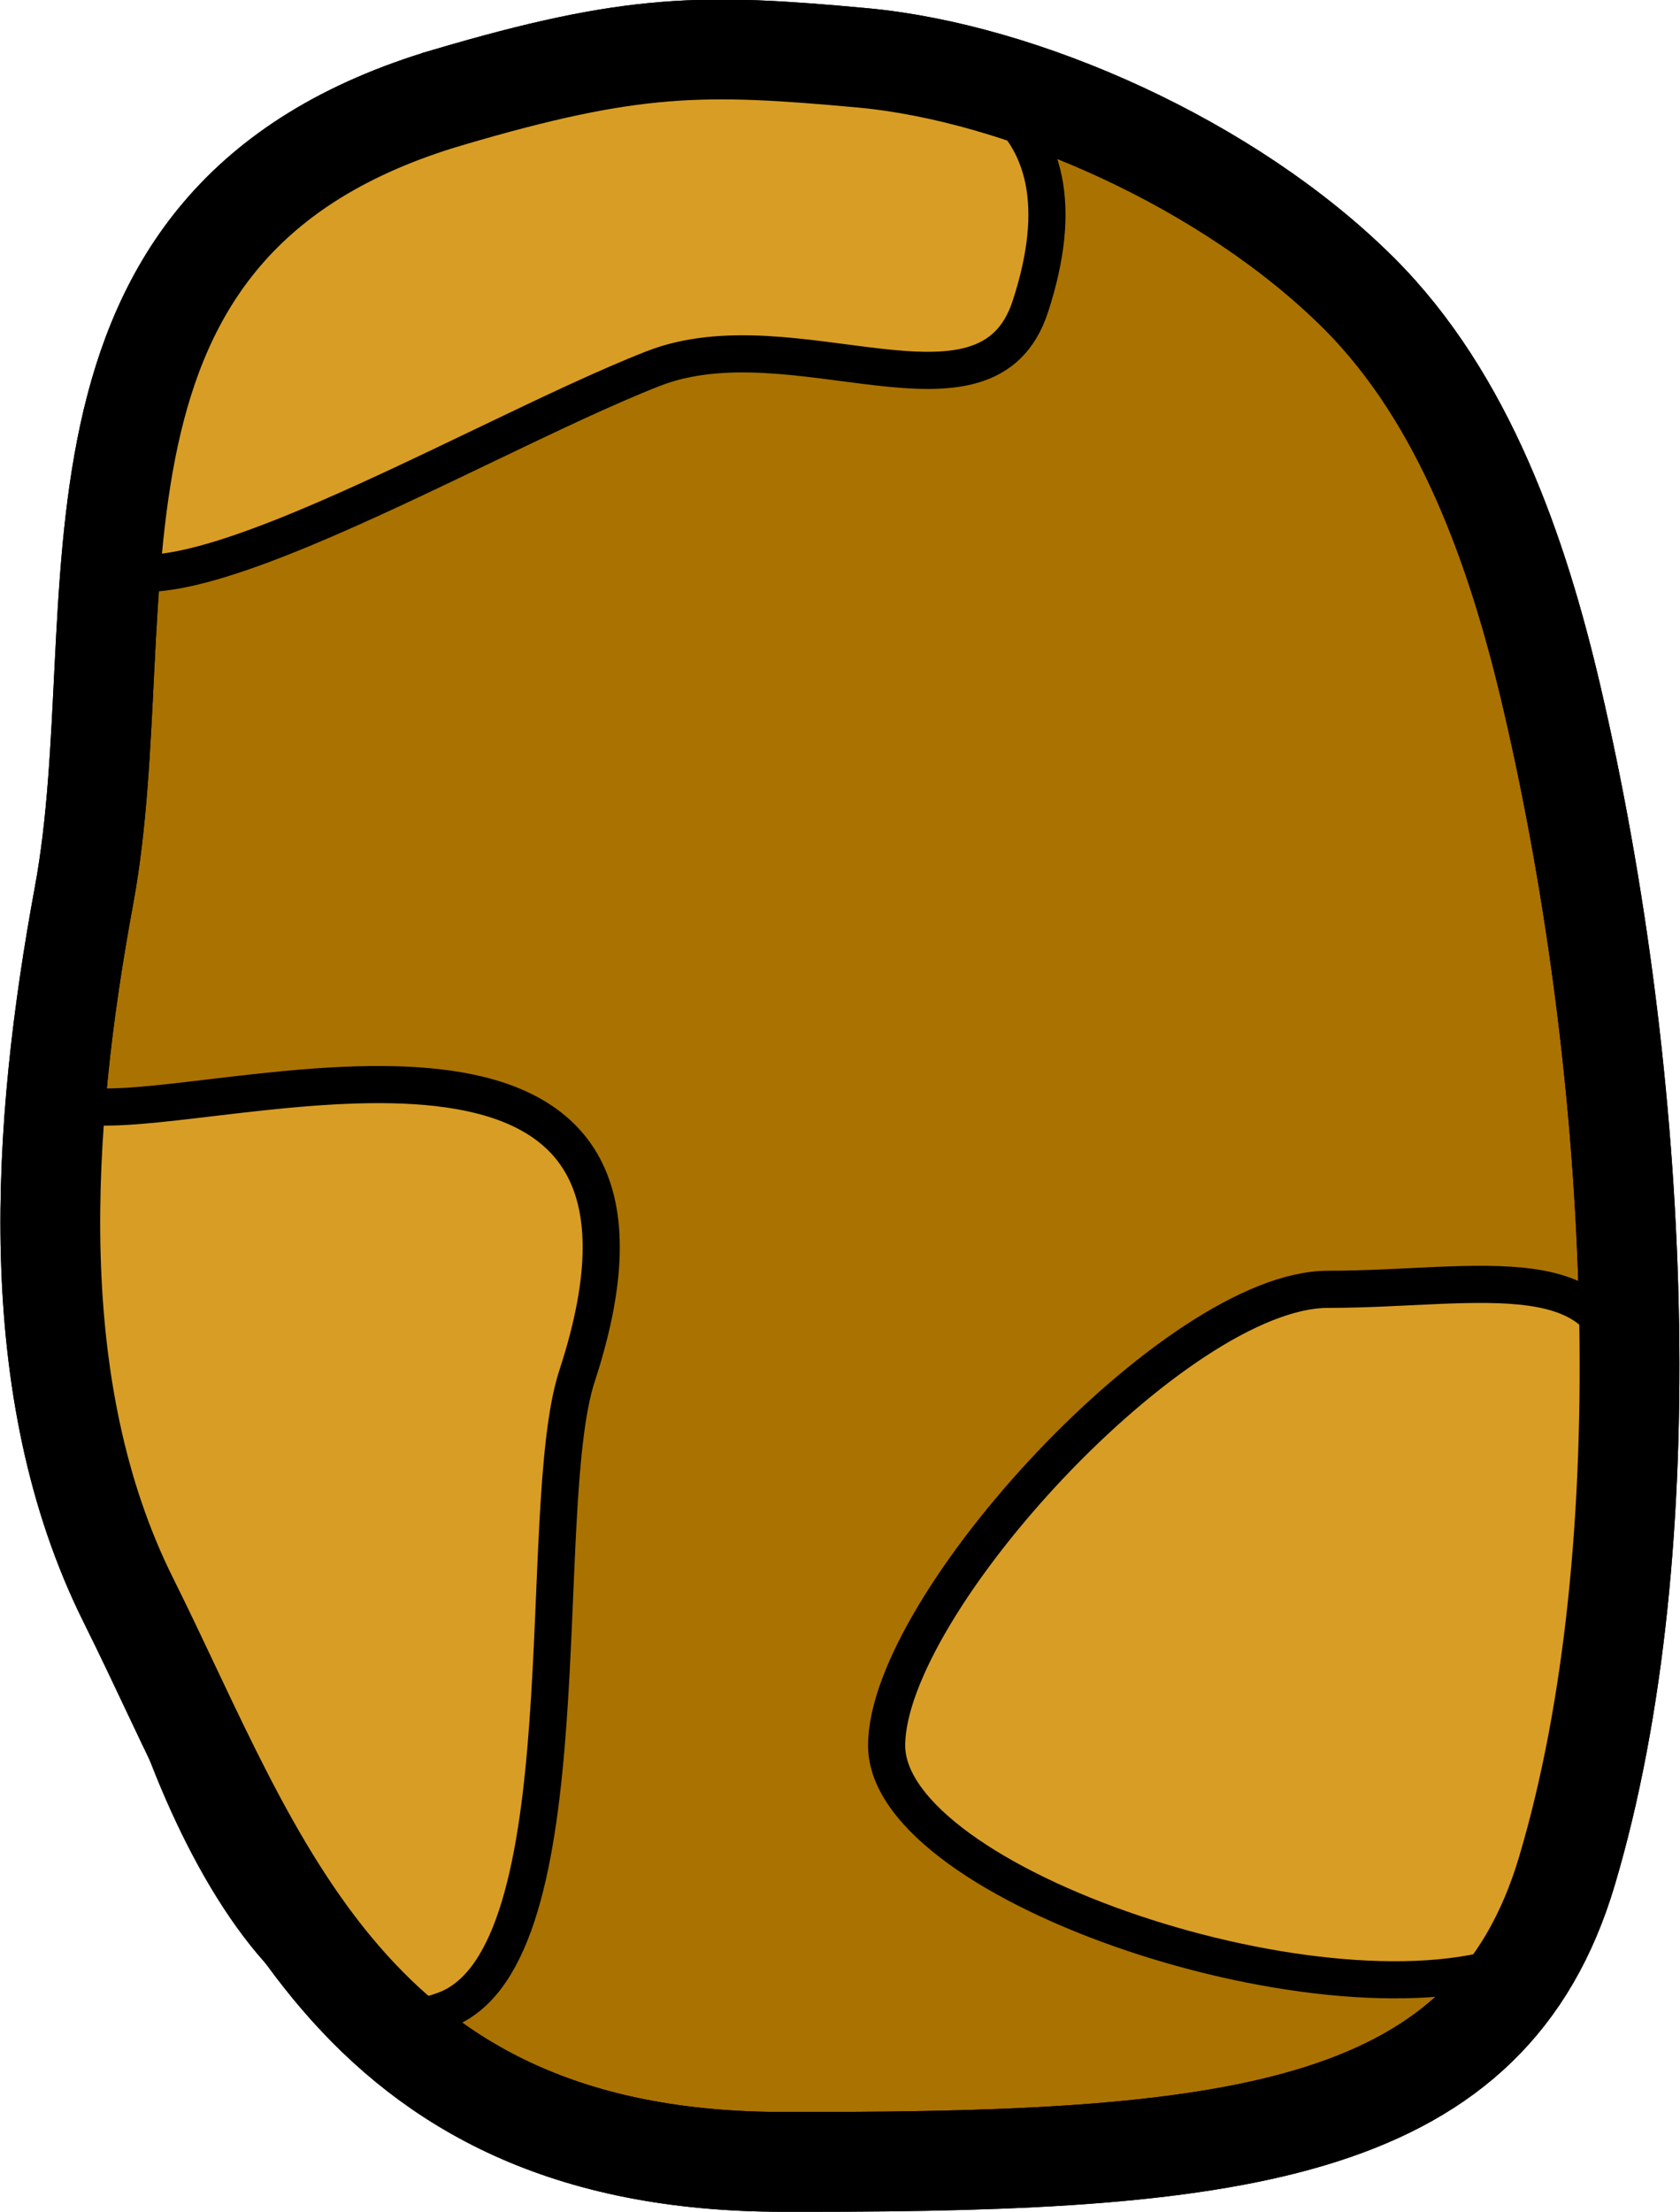 <?xml version="1.0" encoding="UTF-8" standalone="no"?>
<!-- Created with Inkscape (http://www.inkscape.org/) -->

<svg
   xmlns:dc="http://purl.org/dc/elements/1.1/"
   xmlns:cc="http://creativecommons.org/ns#"
   xmlns:rdf="http://www.w3.org/1999/02/22-rdf-syntax-ns#"
   xmlns:svg="http://www.w3.org/2000/svg"
   xmlns="http://www.w3.org/2000/svg"
   xmlns:sodipodi="http://sodipodi.sourceforge.net/DTD/sodipodi-0.dtd"
   xmlns:inkscape="http://www.inkscape.org/namespaces/inkscape"
   width="68.744mm"
   height="90.486mm"
   viewBox="0 0 243.582 320.619"
   id="svg6235"
   version="1.1"
   inkscape:version="0.91 r13725"
   sodipodi:docname="potato.svg">
  <defs
     id="defs6237" />
  <sodipodi:namedview
     id="base"
     pagecolor="#ffffff"
     bordercolor="#666666"
     borderopacity="1.0"
     inkscape:pageopacity="0.0"
     inkscape:pageshadow="2"
     inkscape:zoom="1.4"
     inkscape:cx="157.24952"
     inkscape:cy="145.86851"
     inkscape:document-units="px"
     inkscape:current-layer="layer1"
     showgrid="false"
     inkscape:window-width="1105"
     inkscape:window-height="1002"
     inkscape:window-x="-5"
     inkscape:window-y="2"
     inkscape:window-maximized="0"
     fit-margin-top="0"
     fit-margin-left="0"
     fit-margin-right="0"
     fit-margin-bottom="0" />
  <g
     inkscape:label="Layer 1"
     inkscape:groupmode="layer"
     id="layer1"
     transform="translate(-191.392,-289.691)">
    <path
       style="opacity:1;fill:#aa7200;fill-opacity:1;stroke:#000000;stroke-width:14.467;stroke-miterlimit:4;stroke-dasharray:none;stroke-opacity:1"
       d="m 256.429,303.791 c 26.667,-7.857 36.856,-7.845 60,-5.714 23.144,2.131 53.188,15.363 71.987,34.117 15.357,15.32 23.093,37.613 28.013,58.74 12.854,55.194 16.105,123.105 2.143,170 -11.204,37.633 -46.686,42.143 -110,42.143 l -3.571,0 c -63.314,0 -76.39,-44.103 -95,-81.429 -15.222,-30.531 -12.631,-68.596 -6.429,-102.143 7.709,-41.698 -7.876,-97.82 52.857,-115.714 z"
       id="rect6790"
       inkscape:connector-curvature="0"
       sodipodi:nodetypes="szaasssaas" />
    <path
       style="opacity:1;fill:#d89d24;fill-opacity:1;stroke:#000000;stroke-width:5.383;stroke-miterlimit:4;stroke-dasharray:none;stroke-opacity:1"
       d="m 426.485,491.291 c 0,20.347 5.717,74.562 -14.699,82.556 -27.263,10.675 -91.842,-10.78 -91.842,-31.128 0,-20.347 42.06,-66.128 63.985,-66.128 21.925,-1e-5 42.556,-5.648 42.556,14.699 z"
       id="path6795"
       inkscape:connector-curvature="0"
       sodipodi:nodetypes="sssss" />
    <path
       sodipodi:nodetypes="sssss"
       inkscape:connector-curvature="0"
       id="path6800"
       d="m 340.771,334.148 c -6.331,19.337 -34.283,0.991 -54.699,8.985 -27.263,10.675 -81.128,43.505 -81.128,23.158 0,-20.347 15.446,-44.209 34.699,-54.699 18.354,-10 120.426,-36.389 101.128,22.556 z"
       style="opacity:1;fill:#d89d24;fill-opacity:1;stroke:#000000;stroke-width:5.383;stroke-miterlimit:4;stroke-dasharray:none;stroke-opacity:1" />
    <path
       style="opacity:1;fill:#d89d24;fill-opacity:1;stroke:#000000;stroke-width:5.383;stroke-miterlimit:4;stroke-dasharray:none;stroke-opacity:1"
       d="m 275.056,489.148 c -6.331,19.337 1.431,83.848 -18.985,91.842 -27.263,10.675 -48.27,-50.066 -48.27,-70.413 0,-20.347 -22.94,-60.413 -1.015,-60.413 21.925,-10e-6 87.569,-19.96 68.27,38.985 z"
       id="path6802"
       inkscape:connector-curvature="0"
       sodipodi:nodetypes="sssss" />
    <path
       sodipodi:nodetypes="szaasssaas"
       inkscape:connector-curvature="0"
       id="path6807"
       d="m 256.429,303.791 c 26.667,-7.857 36.856,-7.845 60,-5.714 23.144,2.131 53.188,15.363 71.987,34.117 15.357,15.32 23.093,37.613 28.013,58.74 12.854,55.194 16.105,123.105 2.143,170 -11.204,37.633 -46.686,42.143 -110,42.143 l -3.571,0 c -63.314,0 -76.39,-44.103 -95,-81.429 -15.222,-30.531 -12.631,-68.596 -6.429,-102.143 7.709,-41.698 -7.876,-97.82 52.857,-115.714 z"
       style="opacity:1;fill:none;fill-opacity:1;stroke:#000000;stroke-width:14.467;stroke-miterlimit:4;stroke-dasharray:none;stroke-opacity:1" />
  </g>
</svg>
